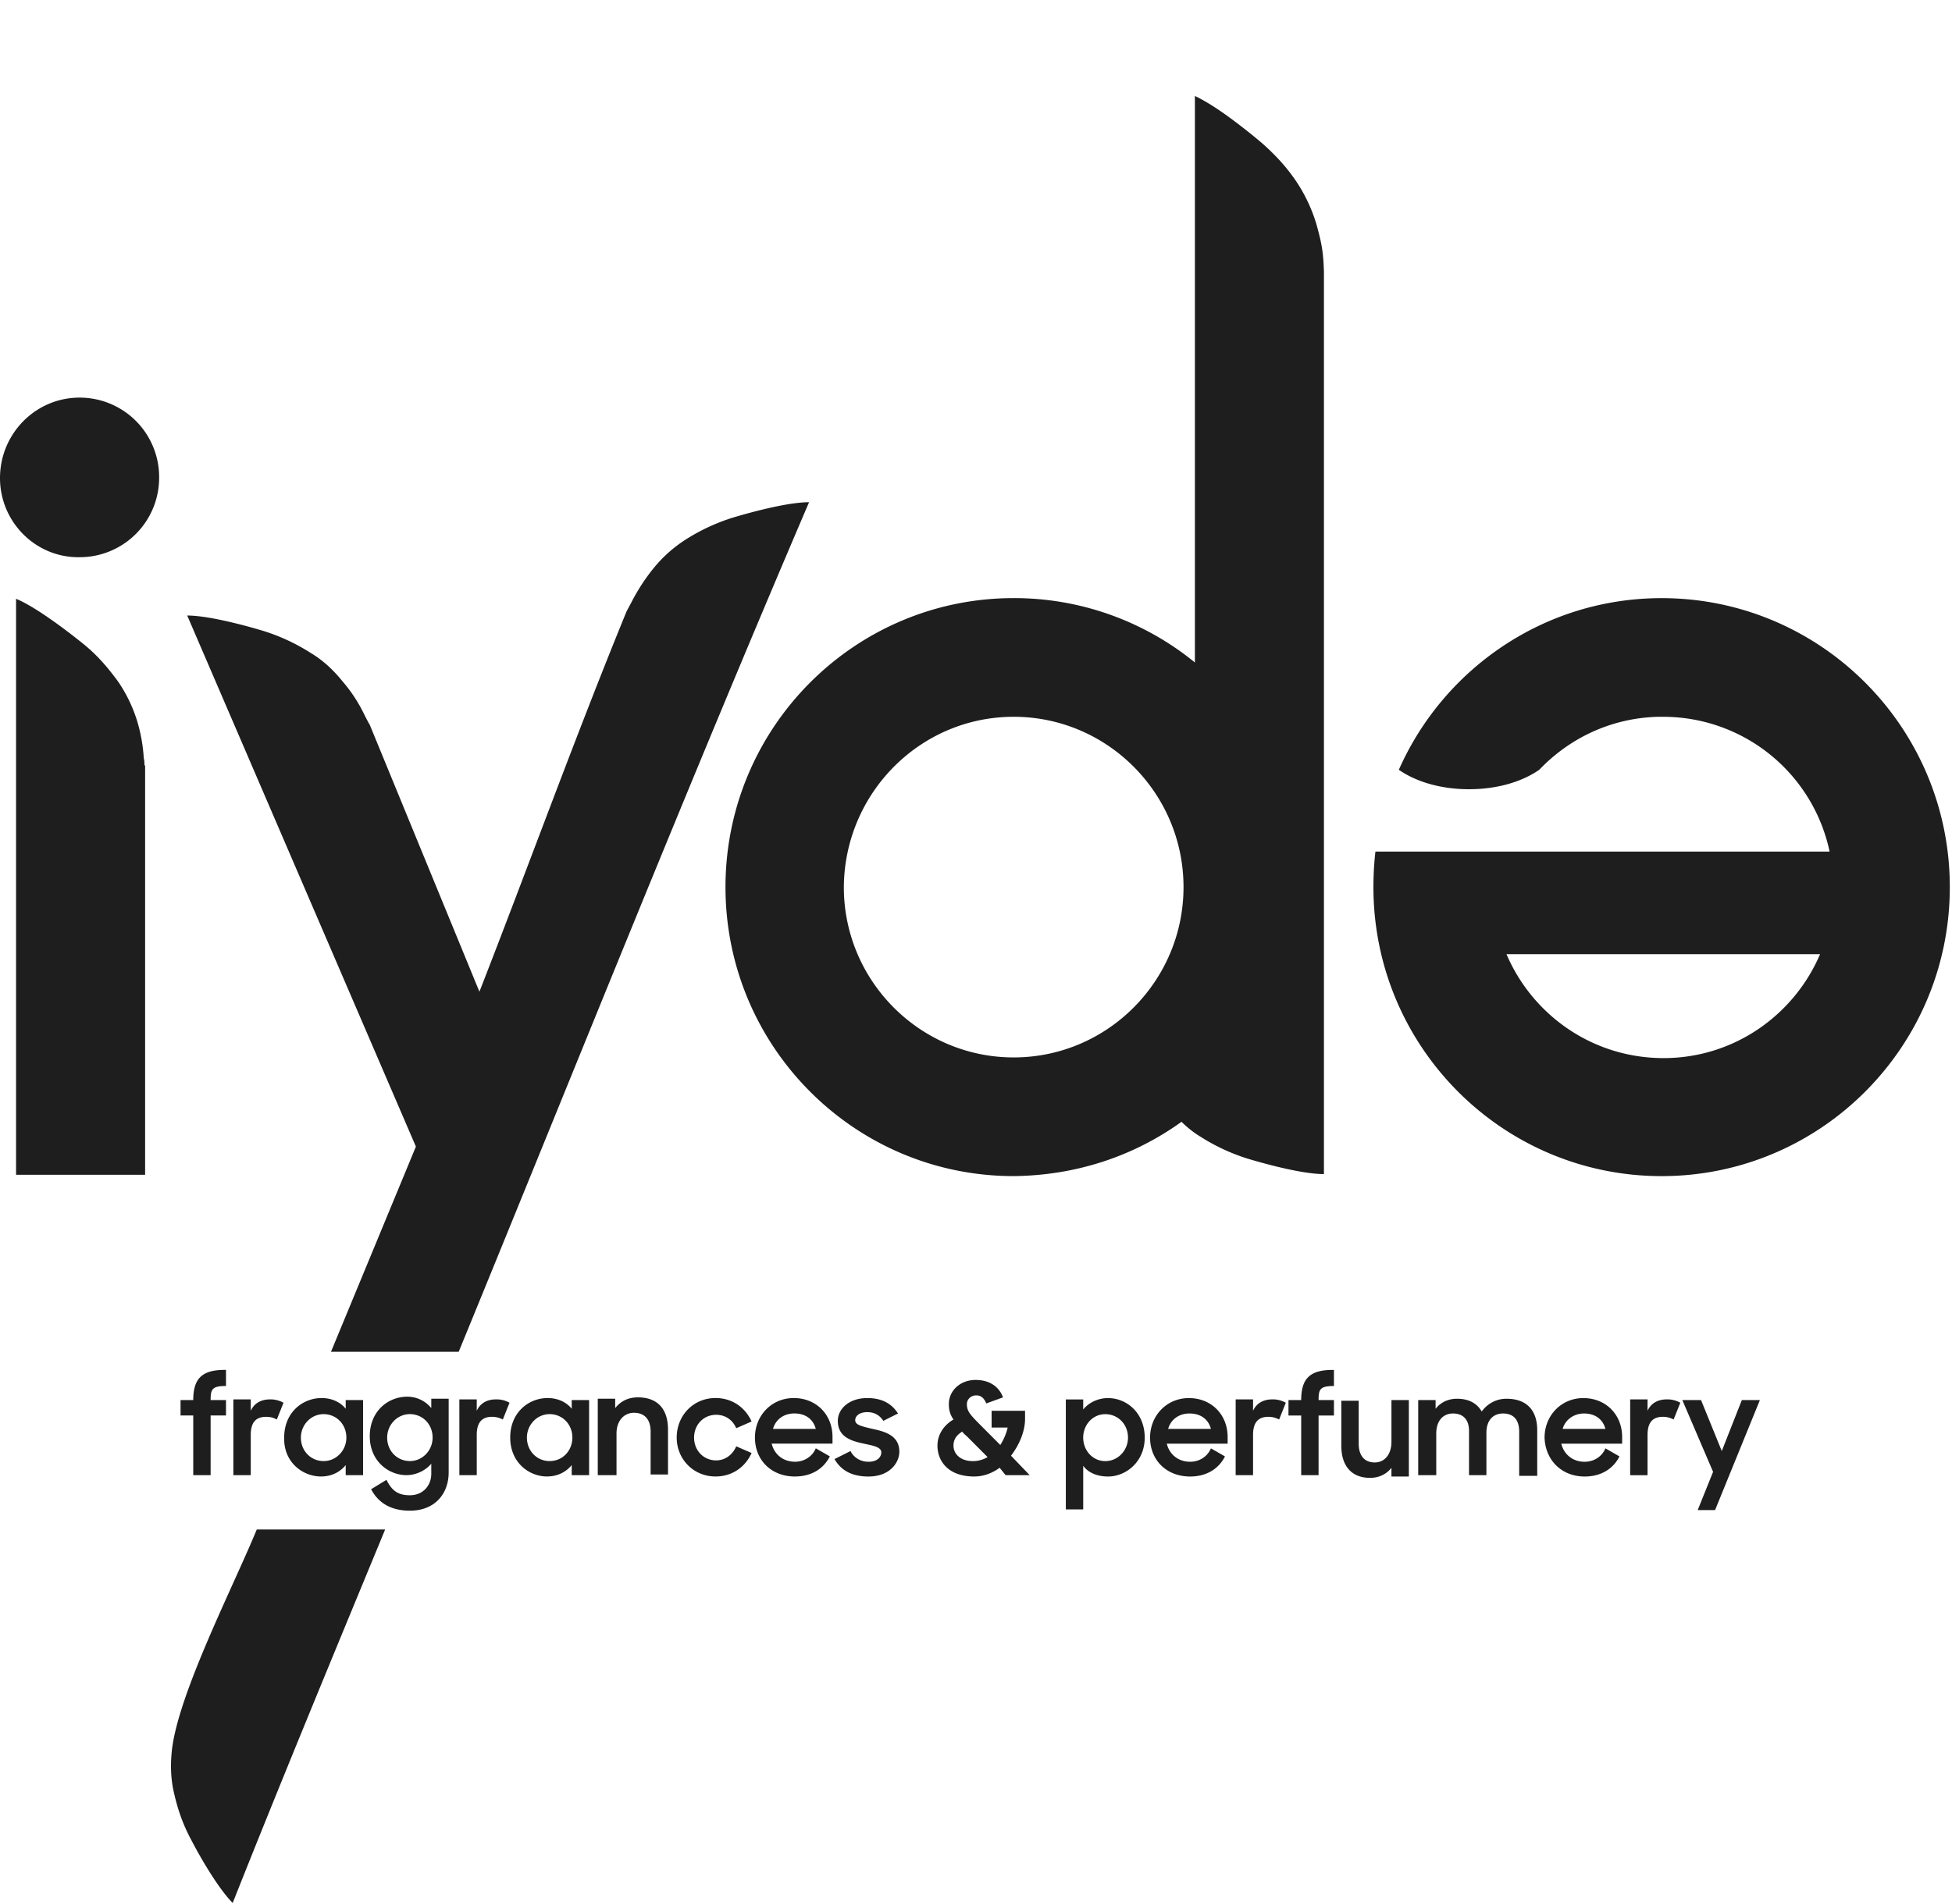 <svg xmlns="http://www.w3.org/2000/svg" width="122" height="119" fill="none" viewBox="0 0 122 119"><g clip-path="url(#a)"><path fill="#1E1E1E" fill-rule="evenodd" d="M11.284 88.485h.794v3.73h1.086v-3.73h.961v-.964h-.96c0-.67.083-.88.96-.88v-1.006h-.083c-1.421 0-1.964.545-1.964 1.886h-.794zm3.301 3.73h1.087v-2.514c0-.797.334-1.132.96-1.132.335 0 .502.084.67.168l.417-1.048a1.64 1.64 0 0 0-.835-.21c-.585 0-1.003.252-1.212.713v-.713h-1.087zm5.642-.88c-.794 0-1.421-.628-1.421-1.467 0-.796.627-1.467 1.42-1.467.795 0 1.422.629 1.422 1.467 0 .797-.627 1.467-1.421 1.467m-.167.964c.627 0 1.17-.251 1.546-.712v.629h1.087V87.52h-1.087v.545c-.334-.42-.878-.67-1.505-.67-1.17 0-2.34.88-2.34 2.472-.042 1.551 1.17 2.431 2.299 2.431m5.558-.964c-.794 0-1.42-.628-1.42-1.467 0-.796.626-1.467 1.42-1.467s1.42.629 1.42 1.467c0 .797-.626 1.467-1.42 1.467m1.337.797c0 .712-.501 1.341-1.337 1.341-.752 0-1.128-.293-1.463-.964l-.96.587c.417.796 1.17 1.341 2.423 1.341 1.588 0 2.424-1.09 2.424-2.39v-4.61h-1.087v.587a1.93 1.93 0 0 0-1.504-.713c-1.17 0-2.34.88-2.34 2.473 0 1.551 1.17 2.432 2.298 2.432a2.08 2.08 0 0 0 1.546-.713zm1.756.084h1.086V89.7c0-.797.334-1.132.961-1.132.293 0 .502.084.669.168l.418-1.048a1.64 1.64 0 0 0-.836-.21c-.585 0-1.003.252-1.212.713v-.713H28.71zm5.641-.88c-.794 0-1.42-.63-1.42-1.468 0-.796.626-1.467 1.42-1.467s1.421.629 1.421 1.467c0 .797-.585 1.467-1.42 1.467m-.167.963c.627 0 1.17-.251 1.546-.712v.629h1.087V87.52h-1.087v.545c-.334-.42-.877-.67-1.504-.67-1.17 0-2.34.88-2.34 2.472 0 1.551 1.17 2.431 2.298 2.431m3.26-.083h1.086v-2.6c0-.838.502-1.299 1.087-1.299.71 0 1.045.462 1.045 1.174v2.683h1.086v-2.809c0-1.3-.668-2.012-1.88-2.012-.627 0-1.087.252-1.421.671v-.587H37.36v4.779zm7.272.083c1.086 0 1.88-.628 2.256-1.467l-.96-.419c-.21.503-.67.88-1.255.88-.794 0-1.379-.628-1.379-1.425 0-.796.585-1.425 1.38-1.425.584 0 1.044.335 1.253.838l.961-.419c-.376-.838-1.17-1.467-2.256-1.467-1.38 0-2.424 1.09-2.424 2.473 0 1.342 1.044 2.431 2.424 2.431m4.93-3.94c.67 0 1.171.336 1.338.964h-2.674c.167-.586.668-.964 1.337-.964m.043 3.94c1.044 0 1.797-.503 2.173-1.257l-.878-.503c-.209.503-.71.838-1.295.838-.753 0-1.296-.46-1.463-1.131h3.803v-.42c0-1.383-1.003-2.43-2.424-2.43-1.379 0-2.424 1.089-2.424 2.472S48.185 92.3 49.69 92.3m4.597 0c1.337 0 1.922-.88 1.922-1.55 0-1.006-.878-1.258-1.672-1.426-.71-.167-1.086-.251-1.086-.544 0-.252.25-.504.752-.504.46 0 .794.21 1.003.545l.92-.46c-.377-.588-.962-.965-1.923-.965-1.128 0-1.839.67-1.839 1.425 0 1.006.836 1.258 1.63 1.426.585.125 1.087.21 1.087.544 0 .294-.251.587-.794.587-.502 0-.92-.251-1.129-.67l-1.003.503c.418.712 1.087 1.09 2.132 1.09m6.52-.964c-.795 0-1.213-.46-1.213-.964 0-.419.21-.67.544-.88.083.126.208.21.334.335l1.253 1.258a1.8 1.8 0 0 1-.919.251m2.047.88h1.504L63.188 91c.543-.713.878-1.55.878-2.305v-.503h-2.09v1.048h1.003c-.083.377-.25.754-.46 1.09l-1.128-1.132c-.752-.755-.961-.964-.961-1.425 0-.294.25-.545.585-.545s.502.21.627.503l1.045-.378c-.21-.587-.752-1.09-1.714-1.09-.96 0-1.671.671-1.671 1.51 0 .377.083.67.292.964-.585.335-1.003.922-1.003 1.634 0 .922.627 1.928 2.299 1.928.585 0 1.128-.21 1.588-.545zm6.227-.88c-.794 0-1.38-.67-1.38-1.467 0-.796.586-1.467 1.38-1.467s1.42.629 1.42 1.467c0 .797-.626 1.467-1.42 1.467m.167.964c1.128 0 2.298-.922 2.298-2.43 0-1.552-1.128-2.474-2.298-2.474-.627 0-1.212.294-1.546.713v-.629h-1.087v6.874h1.087V91.63c.334.46.92.67 1.546.67m5.098-3.94c.67 0 1.17.336 1.338.964h-2.675c.167-.586.669-.964 1.337-.964m.042 3.94c1.045 0 1.797-.503 2.173-1.257l-.877-.503c-.21.503-.71.838-1.296.838-.752 0-1.295-.46-1.463-1.131h3.803v-.42c0-1.383-1.002-2.43-2.423-2.43-1.38 0-2.424 1.089-2.424 2.472s1.003 2.431 2.507 2.431m2.842-.083h1.087V89.7c0-.797.334-1.132.96-1.132.293 0 .502.084.67.168l.417-1.048a1.64 1.64 0 0 0-.836-.21c-.585 0-1.002.252-1.211.713v-.713H77.23zm3.301-3.731h.795v3.73h1.086v-3.73h.961v-.964h-.96c0-.67.083-.88.96-.88v-1.006h-.083c-1.421 0-1.964.545-1.964 1.886h-.794zm7.523-.964h-1.087v2.599c0 .838-.46 1.3-1.044 1.3-.67 0-1.003-.462-1.003-1.174v-2.683h-1.087v2.808c0 1.3.669 2.012 1.797 2.012.585 0 1.045-.251 1.337-.629v.545h1.087zm.627 4.695h1.086v-2.6c0-.838.46-1.257 1.045-1.257.669 0 1.003.42 1.003 1.09v2.767h1.087v-2.641c0-.838.46-1.216 1.044-1.216.67 0 1.004.42 1.004 1.132v2.766h1.128v-2.85c0-1.215-.627-1.97-1.923-1.97-.668 0-1.212.335-1.546.797-.292-.503-.794-.797-1.546-.797-.585 0-1.045.252-1.337.629v-.545h-1.087v4.695zm10.322-3.857c.669 0 1.17.336 1.338.964h-2.675c.167-.586.71-.964 1.337-.964m.042 3.94c1.045 0 1.797-.503 2.173-1.257l-.877-.503c-.209.503-.71.838-1.296.838-.752 0-1.296-.46-1.463-1.131h3.803v-.42c0-1.383-1.003-2.43-2.424-2.43-1.379 0-2.424 1.089-2.424 2.472.042 1.383 1.045 2.431 2.508 2.431m2.842-.083h1.086V89.7c0-.797.335-1.132.962-1.132.292 0 .501.084.668.168l.418-1.048a1.64 1.64 0 0 0-.836-.21c-.585 0-1.003.252-1.212.713v-.713h-1.086zm4.221 2.18h1.086l2.8-6.875h-1.128l-1.254 3.186-1.295-3.186h-1.17l1.922 4.485zM29.964 61.993l-6.853-16.683c-.126-.21-.251-.46-.377-.712a9.4 9.4 0 0 0-1.295-1.97c-.543-.67-1.17-1.3-2.006-1.803a12.3 12.3 0 0 0-2.967-1.383c-1.254-.377-3.469-.964-4.765-.964l14.293 33.198-5.307 12.826h7.982c7.271-17.73 14.376-35.545 21.898-53.108-1.295 0-3.51.587-4.764.964a12.3 12.3 0 0 0-2.967 1.383 8.4 8.4 0 0 0-2.006 1.803c-.543.67-.961 1.341-1.296 1.97-.125.252-.25.461-.376.712-3.176 7.755-6.101 15.845-9.194 23.767M16.048 95.611h8.024c-3.218 7.796-6.436 15.551-9.529 23.347-.877-.88-2.006-2.808-2.59-3.94-.586-1.09-.878-2.054-1.087-2.976-.21-.922-.21-1.802-.126-2.599.376-3.521 3.845-10.27 5.308-13.832m47.307-50.803c5.851 0 10.615 4.779 10.615 10.647s-4.764 10.647-10.615 10.647c-5.85 0-10.615-4.779-10.615-10.647.042-5.868 4.765-10.647 10.615-10.647M.961 73.438H9.07v-25.57l-.042-.042c0-.125 0-.293-.042-.419a10 10 0 0 0-.418-2.347 9.2 9.2 0 0 0-1.17-2.431c-.585-.797-1.254-1.635-2.257-2.431-1.044-.839-2.925-2.264-4.137-2.767v36.006zm4.012-48.582a4.966 4.966 0 0 1 4.973 4.988 4.966 4.966 0 0 1-4.973 4.988C2.215 34.874 0 32.611 0 29.886c0-2.766 2.215-5.03 4.973-5.03m108.782 34.79h-19.6c1.63 3.815 5.391 6.498 9.821 6.498 4.388 0 8.15-2.683 9.779-6.497m.586-6.454a10.63 10.63 0 0 0-10.406-8.384h-.335c-2.925.084-5.516 1.342-7.397 3.312-1.086.754-2.633 1.215-4.388 1.215s-3.301-.46-4.388-1.215c2.8-6.33 9.11-10.73 16.424-10.73 9.946 0 18.012 8.089 18.012 18.065s-8.066 18.066-18.012 18.066-18.012-8.09-18.012-18.066c0-.754.042-1.509.125-2.221h28.377zM73.845 70.126c.334.335.752.67 1.17.922a12.3 12.3 0 0 0 2.967 1.383c1.254.377 3.469.964 4.764.964V16.982c-.041-1.215-.125-1.718-.46-2.934a10 10 0 0 0-1.17-2.557c-.543-.838-1.253-1.677-2.256-2.557a37 37 0 0 0-1.964-1.55c-.794-.588-1.588-1.09-2.215-1.384v35.413a17.86 17.86 0 0 0-11.326-4.024c-9.946 0-18.012 8.09-18.012 18.066s8.066 18.066 18.012 18.066c3.929-.042 7.523-1.258 10.49-3.395" clip-rule="evenodd"></path></g><defs><clipPath id="a"><path fill="#fff" d="M0 0h121.905v119H0z"></path></clipPath></defs></svg>